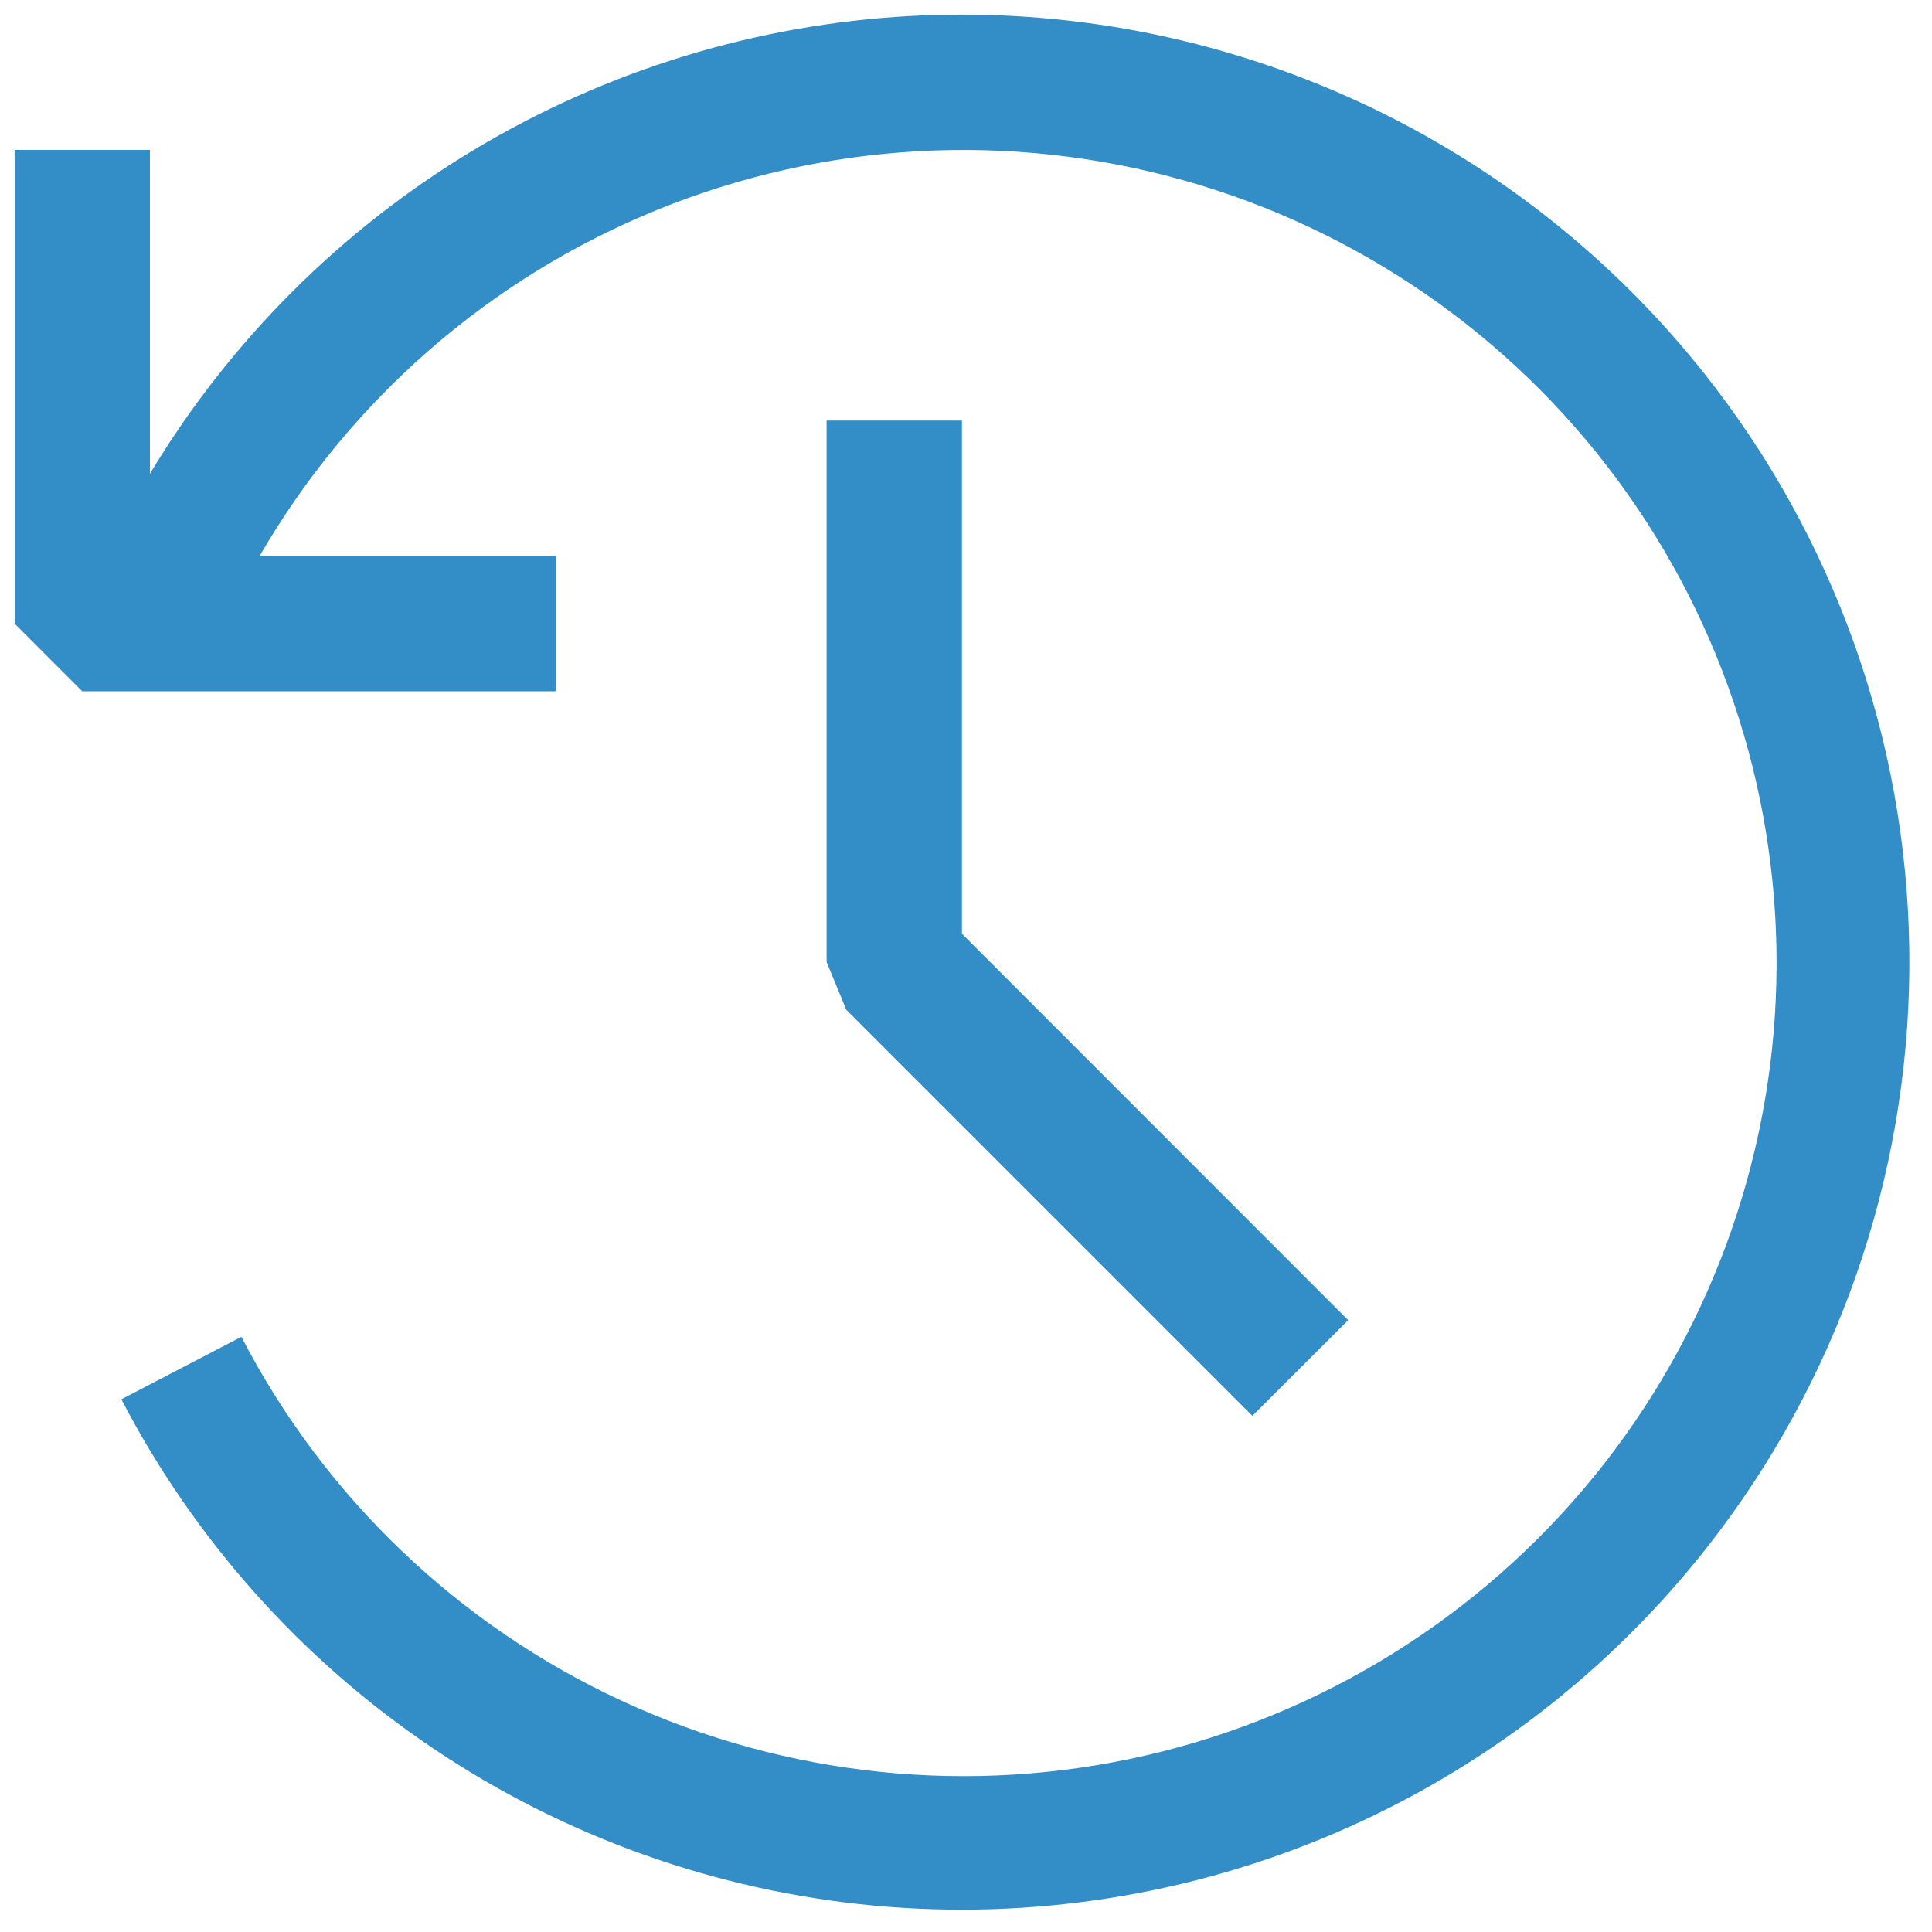 <svg width="32" height="32" viewBox="0 0 32 32" fill="none" xmlns="http://www.w3.org/2000/svg">
<path fill-rule="evenodd" clip-rule="evenodd" d="M28.277 25.625C30.421 22.894 31.598 19.528 31.625 16.056C31.651 12.584 30.525 9.201 28.423 6.437C26.872 4.397 24.845 2.767 22.519 1.691C20.192 0.615 17.638 0.126 15.079 0.265C12.52 0.404 10.034 1.168 7.838 2.489C5.642 3.811 3.804 5.651 2.483 7.847V2.483H0.242V10.329L1.362 11.45H9.208V9.208H4.301C5.799 6.619 8.115 4.602 10.885 3.476C13.656 2.349 16.722 2.177 19.602 2.986C22.481 3.795 25.009 5.539 26.787 7.944C28.565 10.348 29.492 13.276 29.422 16.266C29.352 19.256 28.289 22.137 26.401 24.456C24.512 26.775 21.905 28.399 18.991 29.073C16.077 29.746 13.022 29.43 10.307 28.175C7.593 26.921 5.373 24.798 3.998 22.142L2.01 23.177C3.221 25.506 4.997 27.494 7.174 28.959C9.352 30.424 11.863 31.319 14.476 31.563C17.09 31.806 19.722 31.39 22.133 30.353C24.544 29.316 26.657 27.69 28.277 25.625ZM20.743 23.451L22.33 21.866L15.933 15.466V6.966H13.691V15.933L14.018 16.726L20.743 23.451Z" fill="#0072BA" fill-opacity="0.8" />
</svg>
